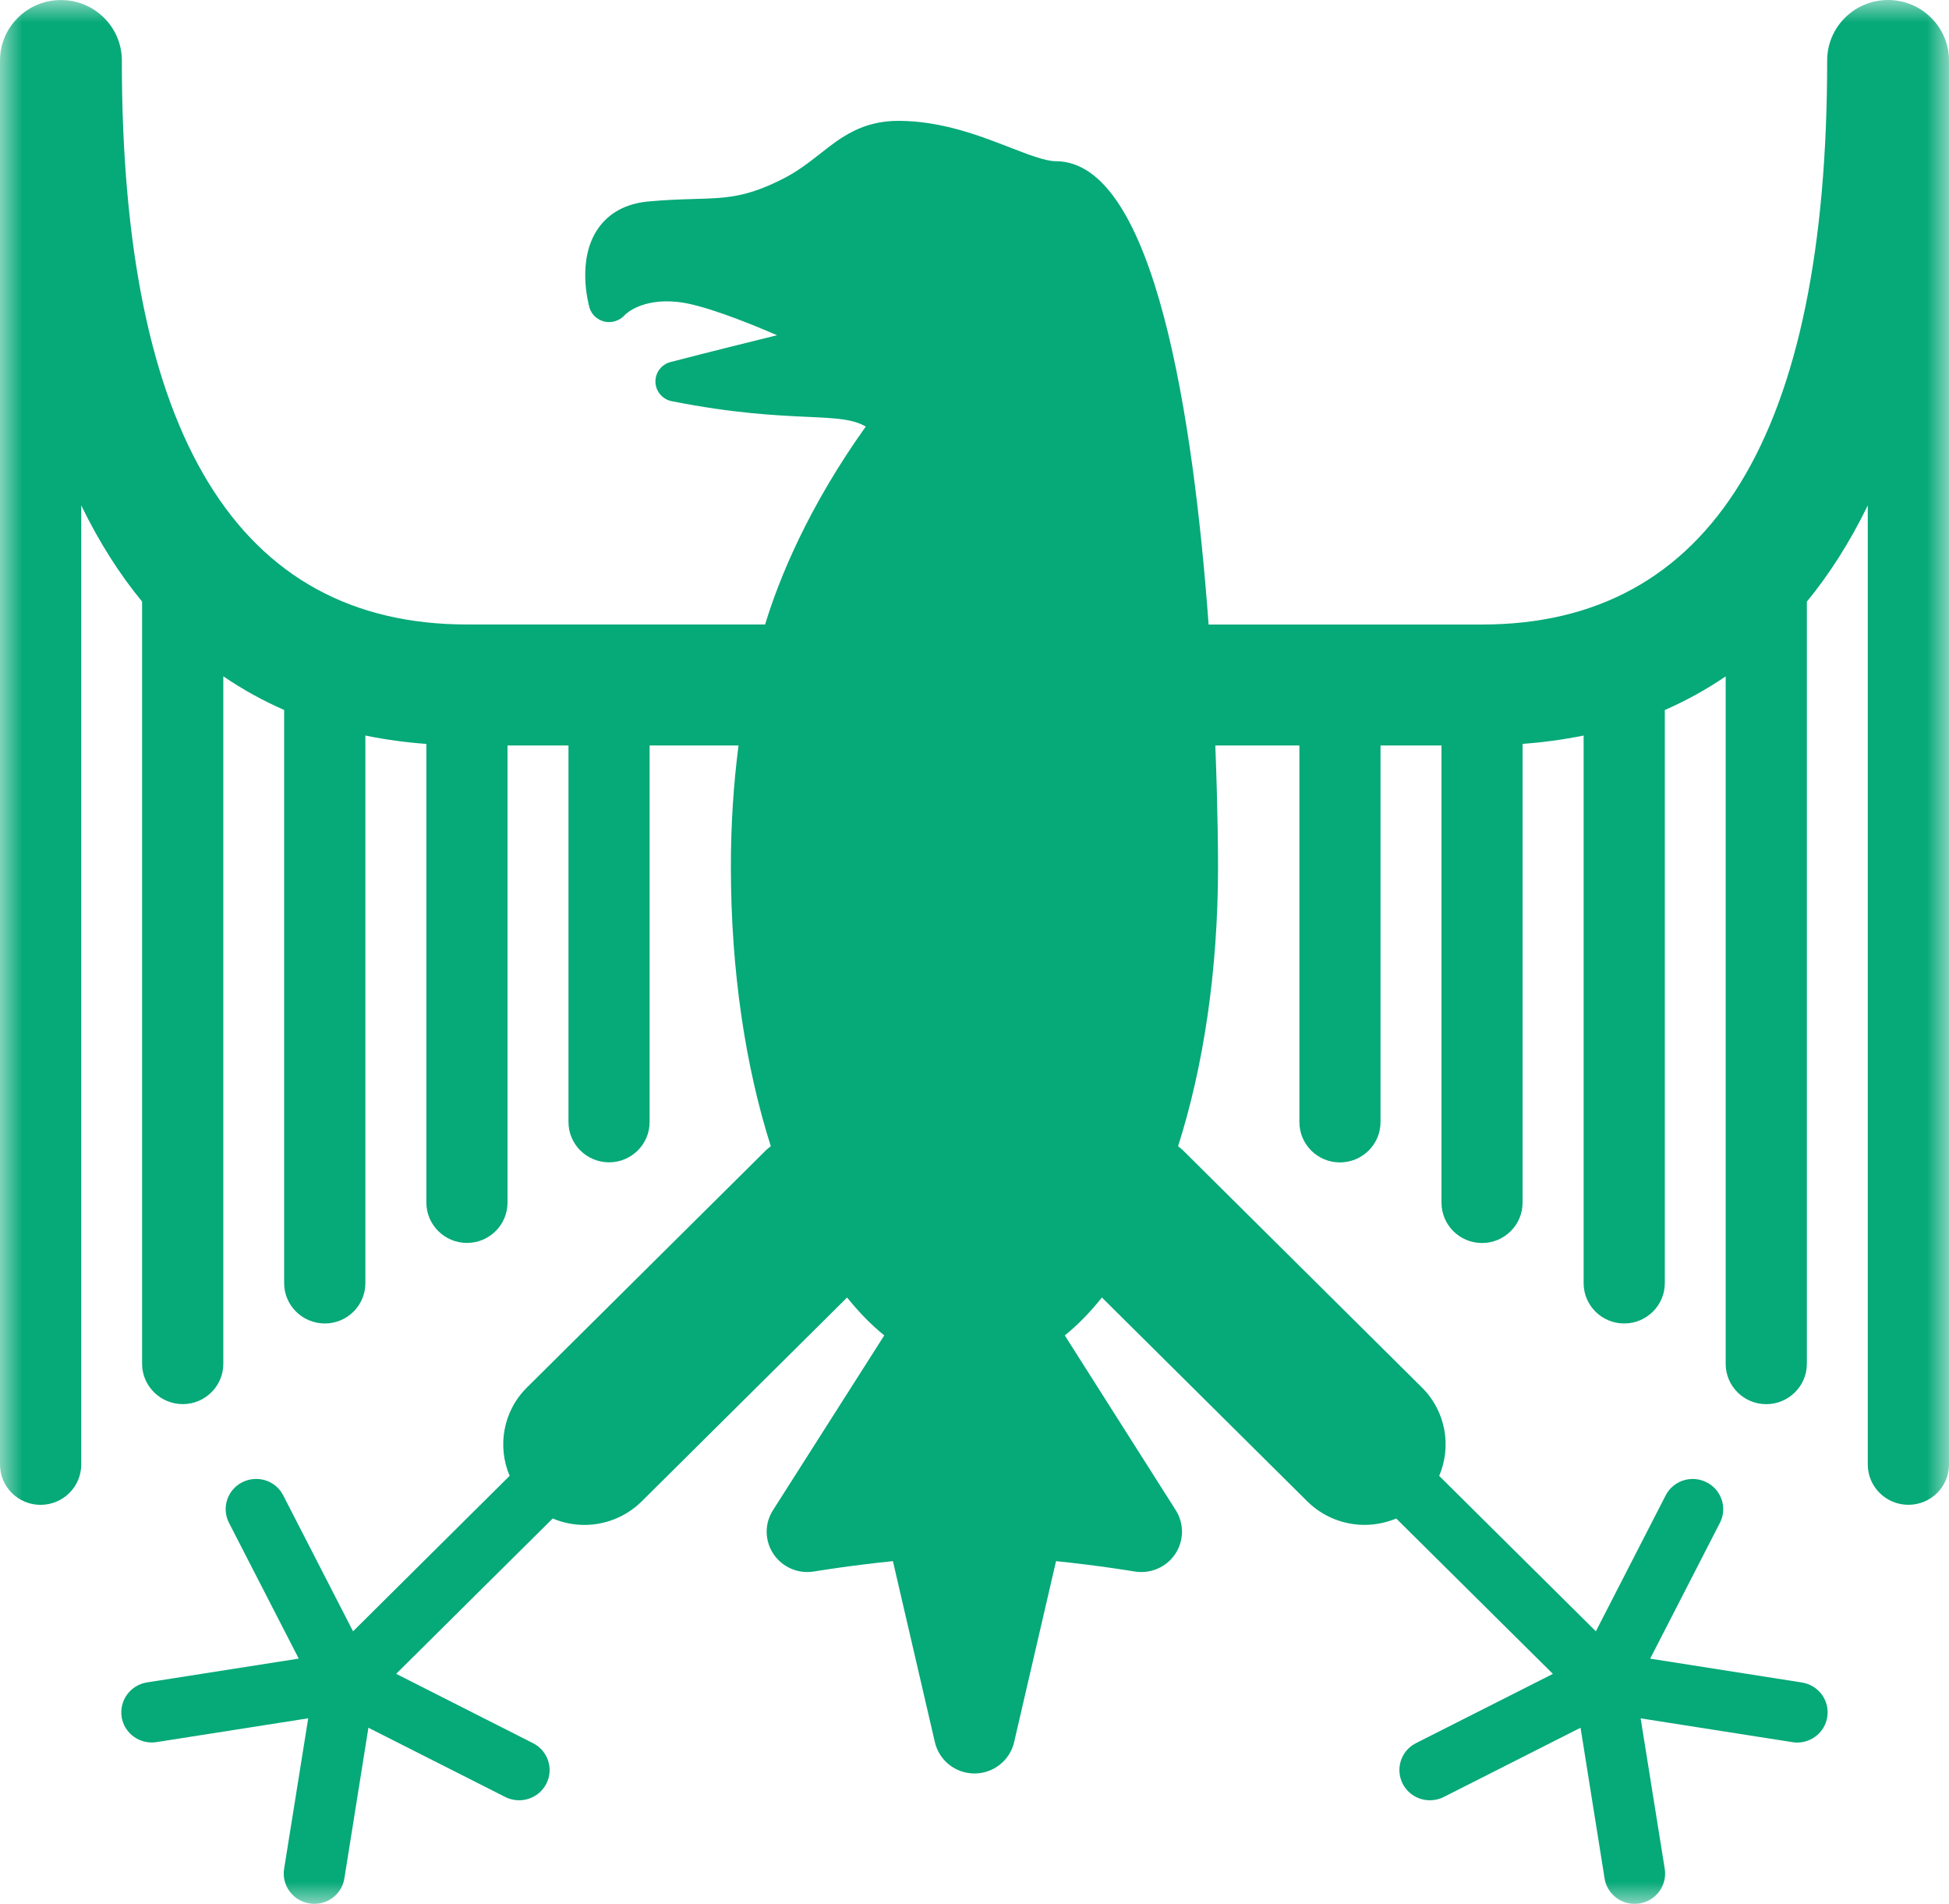 <svg width="43" height="42" viewBox="0 0 43 42" fill="none" xmlns="http://www.w3.org/2000/svg">
<mask id="mask0" mask-type="alpha" maskUnits="userSpaceOnUse" x="0" y="0" width="43" height="42">
<path fill-rule="evenodd" clip-rule="evenodd" d="M0 0H43V42H0V0Z" fill="white"/>
</mask>
<g mask="url(#mask0)">
<path fill-rule="evenodd" clip-rule="evenodd" d="M41.655 0C40.914 0 40.312 0.597 40.312 1.334C40.312 9.591 37.75 13.777 32.697 13.777H26.665C26.334 9.27 25.484 3.556 23.291 3.556C23.061 3.556 22.681 3.407 22.279 3.252C21.606 2.991 20.772 2.667 19.82 2.666C19.015 2.666 18.546 3.035 18.092 3.393C17.851 3.581 17.602 3.778 17.279 3.942C16.461 4.358 16.024 4.371 15.3 4.39C15.007 4.399 14.682 4.409 14.29 4.446C13.684 4.504 13.359 4.803 13.194 5.043C12.724 5.722 12.976 6.679 13.005 6.786C13.051 6.942 13.181 7.058 13.339 7.095C13.501 7.131 13.671 7.074 13.781 6.953C13.793 6.939 14.148 6.569 14.972 6.663C15.486 6.722 16.382 7.066 17.144 7.395C16.493 7.556 15.652 7.764 14.796 7.986C14.593 8.038 14.454 8.221 14.461 8.429C14.467 8.636 14.618 8.811 14.823 8.851C16.202 9.123 17.133 9.164 17.812 9.196C18.492 9.226 18.823 9.249 19.101 9.41C17.834 11.187 17.196 12.742 16.88 13.776H10.305C5.249 13.778 2.688 9.59 2.688 1.334C2.688 0.598 2.086 0.001 1.345 0.001C0.603 7.80586e-05 0 0.598 0 1.335V32.308C0 32.799 0.401 33.197 0.895 33.197C1.39 33.197 1.792 32.799 1.792 32.308V11.148C2.191 11.969 2.642 12.672 3.135 13.271V30.085C3.135 30.575 3.538 30.975 4.032 30.975C4.527 30.975 4.927 30.575 4.927 30.085V14.92C5.362 15.216 5.812 15.462 6.269 15.662V28.307C6.269 28.797 6.672 29.196 7.167 29.196C7.661 29.196 8.061 28.797 8.061 28.307V16.226C8.511 16.318 8.96 16.378 9.407 16.411V26.529C9.407 27.02 9.808 27.419 10.303 27.419C10.797 27.419 11.197 27.02 11.197 26.529V16.445H12.542V24.752C12.542 25.242 12.943 25.641 13.438 25.641C13.932 25.641 14.332 25.242 14.332 24.752V16.445H16.294C16.185 17.287 16.125 18.177 16.125 19.116C16.125 21.418 16.448 23.532 17.006 25.286C16.974 25.313 16.941 25.334 16.911 25.363L11.626 30.608C11.095 31.133 10.969 31.911 11.244 32.557L7.789 35.987L6.249 32.989C6.082 32.66 5.679 32.532 5.346 32.698C5.015 32.864 4.884 33.266 5.052 33.594L6.591 36.589L3.243 37.114C2.877 37.172 2.627 37.514 2.684 37.877C2.736 38.206 3.022 38.439 3.347 38.439C3.381 38.439 3.415 38.437 3.453 38.431L6.8 37.906L6.268 41.229C6.211 41.591 6.462 41.934 6.829 41.99C6.865 41.997 6.9 42 6.935 42C7.261 42 7.546 41.766 7.598 41.436L8.128 38.114L11.148 39.642C11.246 39.692 11.351 39.714 11.453 39.714C11.697 39.714 11.933 39.582 12.053 39.35C12.221 39.022 12.09 38.621 11.759 38.454L8.74 36.925L12.194 33.498C12.418 33.592 12.654 33.64 12.892 33.64C13.35 33.64 13.81 33.465 14.159 33.119L18.689 28.623C18.949 28.947 19.222 29.227 19.509 29.459L17.054 33.315C16.864 33.611 16.869 33.99 17.065 34.282C17.233 34.532 17.514 34.679 17.81 34.679C17.861 34.679 17.91 34.674 17.96 34.667C17.972 34.665 18.748 34.535 19.7 34.439L20.626 38.433C20.721 38.838 21.082 39.123 21.5 39.123C21.916 39.123 22.279 38.837 22.374 38.433L23.299 34.439C24.249 34.536 25.021 34.665 25.032 34.667C25.082 34.674 25.131 34.679 25.183 34.679C25.478 34.679 25.76 34.532 25.928 34.282C26.123 33.991 26.128 33.613 25.942 33.318L23.492 29.459C23.779 29.23 24.052 28.947 24.311 28.623L28.839 33.117C29.189 33.465 29.648 33.639 30.107 33.639C30.346 33.639 30.581 33.59 30.805 33.499L34.261 36.926L31.24 38.454C30.909 38.621 30.78 39.022 30.947 39.35C31.066 39.582 31.302 39.714 31.547 39.714C31.649 39.714 31.755 39.692 31.852 39.642L34.871 38.114L35.401 41.436C35.453 41.766 35.738 42 36.064 42C36.099 42 36.133 41.997 36.168 41.992C36.536 41.934 36.785 41.593 36.729 41.23L36.197 37.907L39.546 38.432C39.583 38.438 39.617 38.441 39.651 38.441C39.976 38.441 40.262 38.206 40.314 37.878C40.373 37.514 40.12 37.173 39.755 37.116L36.407 36.59L37.945 33.595C38.115 33.266 37.982 32.865 37.651 32.699C37.319 32.532 36.917 32.661 36.748 32.99L35.209 35.987L31.752 32.558C32.028 31.911 31.903 31.136 31.371 30.608L26.087 25.364C26.058 25.336 26.025 25.314 25.991 25.287C26.55 23.533 26.873 21.418 26.873 19.117C26.873 18.959 26.871 17.919 26.813 16.446H28.668V24.753C28.668 25.244 29.068 25.643 29.561 25.643C30.057 25.643 30.458 25.244 30.458 24.753V16.446H31.803V26.531C31.803 27.022 32.203 27.421 32.697 27.421C33.191 27.421 33.592 27.022 33.592 26.531V16.411C34.04 16.377 34.488 16.317 34.939 16.226V28.307C34.939 28.797 35.339 29.196 35.834 29.196C36.327 29.196 36.73 28.797 36.73 28.307V15.663C37.187 15.463 37.639 15.216 38.073 14.921V30.086C38.073 30.577 38.473 30.976 38.968 30.976C39.461 30.976 39.864 30.577 39.864 30.086V13.272C40.356 12.673 40.808 11.97 41.208 11.149V32.307C41.208 32.798 41.61 33.196 42.104 33.196C42.599 33.196 43 32.798 43 32.307V1.335C42.999 0.598 42.397 0 41.655 0Z" fill="#06A978"/>
</g>
</svg>
